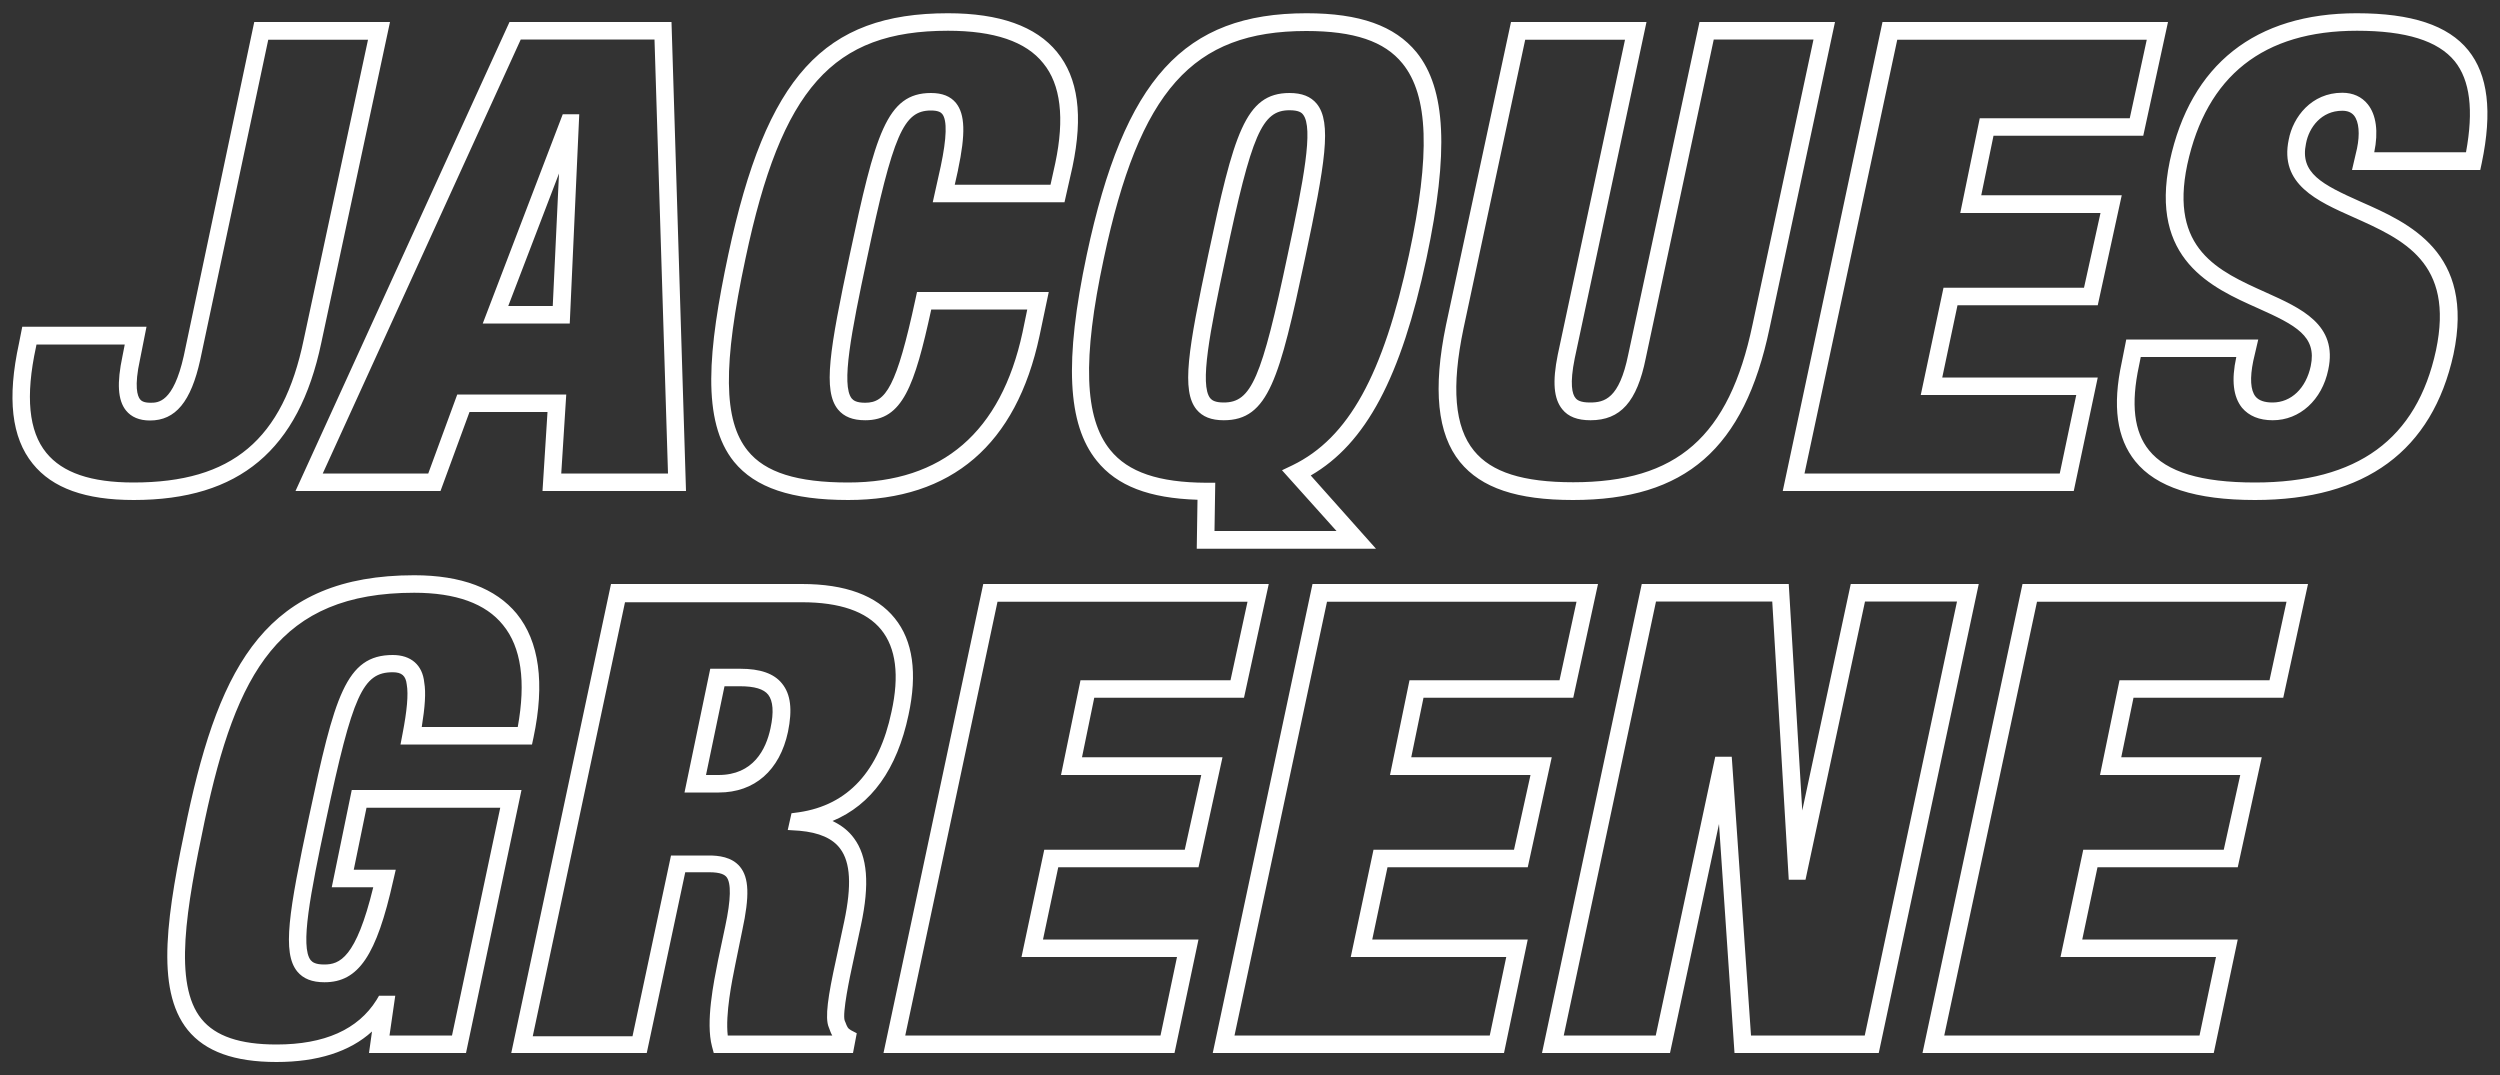 <?xml version="1.0" encoding="utf-8"?>
<!-- Generator: Adobe Illustrator 20.1.0, SVG Export Plug-In . SVG Version: 6.00 Build 0)  -->
<svg version="1.1" id="Layer_1" xmlns="http://www.w3.org/2000/svg" xmlns:xlink="http://www.w3.org/1999/xlink" x="0px" y="0px"
	 viewBox="0 0 1000 430" style="enable-background:new 0 0 1000 430;" xml:space="preserve">
<rect x="0" y="0" width="1000" height="430" fill="#333333" stroke="none"/>
<style type="text/css">
	.st0{fill:#FFFFFF;}
</style>
<path class="st0" d="M282.4,310h5c13.9,0,19-10.2,20.8-18.7c1.4-6.5,1-10.9-0.9-13.4c-1.8-2.3-5.5-3.4-11.3-3.4h-6.2L282.4,310z
	 M287.5,317h-13.7l10.3-49.5h12c8,0,13.5,1.9,16.7,5.9c3.5,4.3,4.2,10.4,2.4,19.3C311.9,308.2,301.8,317,287.5,317 M291.1,414.2
	h41.8c-0.6-1-0.9-2-1.2-2.8l-0.2-0.5c-1.6-3.8-0.3-12.5,2.9-27l3.3-15.4c3-14.3,2.5-23.5-1.6-29c-3-4.1-8.4-6.5-16.3-7.2l-4.7-0.3
	l1.5-6.7l3-0.4c19.6-2.9,32-16.4,37-40.2c3.2-14.5,1.8-25.5-4.1-32.8c-5.9-7.3-16.6-11-31.7-11h-70.8l-36.9,173.6H253l15.4-72.3
	h15.2c3.7,0,9.1,0.5,12.4,4.5c3.6,4.4,3.9,11.6,0.9,25.5l-2.8,13.7C292.8,392.3,290.1,405.6,291.1,414.2 M341.2,421.2h-55.7
	l-0.7-2.6c-2.6-9.8,0.7-25.8,2.4-34.4l2.9-13.7c2.3-10.8,2.4-17.3,0.5-19.7c-0.7-0.8-2.1-1.9-6.9-1.9h-9.6l-15.4,72.3h-54.2
	l39.9-187.6h76.4c17.3,0,29.8,4.6,37.1,13.7c7.3,9,9.1,22,5.5,38.7c-4.6,21.7-14.8,35.9-30.4,42.4c3.6,1.7,6.5,4,8.6,6.9
	c5.4,7.3,6.3,18.3,2.8,34.7l-3.3,15.4c-1.1,5-4.3,20.1-3.2,22.9l0.3,0.7c0.6,1.6,0.9,2.4,2.2,3.1l2.3,1.2L341.2,421.2z M515.8,44.1
	c-11,0-15.1,9.4-25.6,59.2c-6.3,29.5-10.4,50.7-6.1,56c0.7,0.8,1.9,1.7,5.4,1.7c11,0,15.1-9.4,25.6-59.2c6.3-29.5,10.4-50.7,6.1-56
	C520.6,45,519.4,44.1,515.8,44.1 M489.5,168.1c-5,0-8.5-1.4-10.9-4.3c-6.1-7.5-3.4-23.8,4.7-61.9c10.2-48.1,14.7-64.7,32.5-64.7
	c5,0,8.5,1.4,10.9,4.3c6.1,7.5,3.4,23.8-4.7,61.9C511.8,151.4,507.4,168.1,489.5,168.1 M485.8,212.4h48.8l-21.8-24.3l4.2-2
	c22.4-10.9,36.3-36.1,46.6-84.2c8.6-40.1,7.8-63.7-2.6-76.5c-7.2-8.9-19.4-13-38.5-13c-45.5,0-66.7,23.8-81,91.1
	c-8.6,40.1-7.8,63.7,2.6,76.5c7.2,8.9,19.4,13,38.4,13.1l3.6,0L485.8,212.4z M550.4,219.5h-71.7l0.3-19.6
	c-19.3-0.6-32.2-5.5-40.3-15.6c-11.8-14.6-13-40-4-82.4c15-70.4,38.9-96.6,87.9-96.6c21.3,0,35.3,5,44,15.6c11.8,14.6,13,40,4,82.4
	c-10.2,47.7-24.2,74.1-46.3,86.9L550.4,219.5z M856.3,142.8l-0.7,3.5c-3.3,15.3-2,26.4,4,33.8c7,8.7,20.9,12.9,42.4,12.9
	c41,0,64.7-17.3,72.4-52.9c7.4-35.2-13.1-44.3-33-53.2c-14.6-6.5-29.7-13.2-25.9-31.1c1.7-9,9.1-18.7,21.4-18.7
	c4.3,0,7.8,1.6,10.2,4.6c3.4,4.2,4.3,11,2.6,19.2l0,0h36.7c3.1-16.9,1.6-28.8-4.5-36.4c-6.7-8.2-19.5-12.2-39.1-12.2
	c-37.4,0-60.2,18-67.9,53.6c-7.1,33.8,12.4,42.5,31.3,51c14.2,6.4,29,12.9,25.1,31c-2.5,12.1-11.4,20.2-22.2,20.2
	c-5.4,0-9.5-1.7-12.3-5c-3.5-4.4-4.3-11-2.3-20.2l0-0.1H856.3z M902,200c-23.8,0-39.5-5.1-47.9-15.5c-7.4-9.2-9.2-22.1-5.4-39.6
	l1.8-9.1h52.8l-2,8.6c-1.4,6.8-1.1,11.7,0.9,14.2c1.3,1.6,3.6,2.4,6.8,2.4c7.5,0,13.4-5.7,15.3-14.6c2.5-11.9-5.9-16.3-21.1-23.1
	c-18.4-8.2-43.5-19.4-35.3-58.8c8.3-38.7,34.2-59.2,74.8-59.2c21.9,0,36.5,4.8,44.6,14.8c7.9,9.8,9.7,24.5,5.4,45.1l-0.6,2.8h-51.3
	l2-8.6c1.2-5.8,0.8-10.7-1.2-13.2c-1.1-1.3-2.6-1.9-4.7-1.9c-8.3,0-13.3,6.6-14.5,13.1c-2.5,11.8,6.2,16.3,21.9,23.3
	c19.3,8.5,45.7,20.2,37.1,61C972.9,180.3,946.2,200,902,200 M721.8,189.4h102.1l6.6-31.4h-62.2l9.1-42.9h56.2l6.6-29.9h-56.1
	l7.8-37.9h60l6.8-31.4h-99.8L721.8,189.4z M829.5,196.4H713.1L753,8.8h114.2l-9.9,45.5h-59.9l-4.9,23.8h56.2l-9.6,44H783l-6.1,28.9
	h62.2L829.5,196.4z M610.1,15.8l-24.7,115.6c-4.9,23.4-3.6,39.4,4.2,48.9c7,8.6,19.6,12.6,39.7,12.6c41.5,0,62.3-18.2,71.7-63
	l24.4-114.1h-39.9l-27.2,127.5c-3.5,17.4-10.1,24.8-22.1,24.8c-5.2,0-8.9-1.4-11.3-4.4c-3.4-4.2-4-10.9-1.8-21.8l26.9-126H610.1z
	 M629.2,200c-22.4,0-36.7-4.8-45.2-15.2c-9.1-11.2-10.9-29.2-5.6-54.8L604.4,8.8h54.2l-28.7,134.5c-2.1,10.3-1,14.4,0.3,15.9
	c0.6,0.8,1.9,1.8,5.8,1.8c5.8,0,11.7-1.5,15.3-19.2L679.8,8.8H734l-26.2,122.6C697.7,179.5,674.2,200,629.2,200 M379.2,12.3
	c-46.1,0-66.6,23-81,91.1c-9.1,42.6-8.9,64.8,0.9,76.9c7,8.7,19.8,12.7,40.2,12.7c37.7,0,61.1-20.2,69.7-60l1.9-9.2h-38.4
	c-6.7,30.7-11.5,44.3-26.4,44.3c-5,0-8.5-1.4-10.9-4.3c-6.1-7.5-3.4-23.8,4.7-61.9c10.2-48.1,14.7-64.7,32.5-64.7
	c4.5,0,7.8,1.3,10,4c3.6,4.5,3.9,12.2,0.8,26.8l0,0.1l-1.3,5.8h38.3l1.9-8.6c3.8-18,2.2-31.5-4.8-40
	C410.4,16.6,397.6,12.3,379.2,12.3 M339.3,200c-22.7,0-37.2-4.9-45.7-15.3c-13.1-16.2-10.4-44.8-2.3-82.8
	c15.2-71.3,38.2-96.6,87.9-96.6c20.6,0,35.2,5.2,43.6,15.5c8.5,10.4,10.5,25.4,6.2,45.9l-3.2,14.2h-52.7l3.2-14.4
	c2.4-11.4,2.6-18.4,0.6-20.9c-0.5-0.6-1.5-1.4-4.5-1.4c-11,0-15.1,9.4-25.6,59.2c-6.3,29.5-10.4,50.7-6.1,56
	c0.7,0.8,1.9,1.7,5.4,1.7c8.2,0,12.5-6.3,20.1-41.5l0.6-2.8h52.7l-3.7,17.6C406.5,177.9,380.7,200,339.3,200 M203.3,122.4h17.8
	l2.5-53L203.3,122.4z M227.9,129.4h-34.8l32-83.7h6.6L227.9,129.4z M224.5,189.4h42.7l-5.4-173.6h-53.5l-79.2,173.6h42.2l11.6-31.6
	h43.6L224.5,189.4z M274.4,196.4H217l2-31.6h-31.2l-11.6,31.6h-58L203.8,8.8h64.8L274.4,196.4z M14.6,137.8l-0.2,1
	c-4.3,19.8-2.9,33.7,4.1,42.3c6.5,8,17.9,11.9,34.9,11.9c39.4,0,59.8-17.1,68.1-57.2l25.7-119.9h-39.9l-27.2,128
	c-3.7,16.8-9.9,24.3-20.1,24.3c-4.3,0-7.5-1.4-9.6-4c-3.3-4.1-3.7-11-1.4-21.8l0.9-4.6H14.6z M53.5,200c-19.3,0-32.5-4.7-40.4-14.5
	C4.6,175,2.8,159.3,7.6,137.3l1.3-6.6h49.7l-2.6,13.1c-2.4,10.9-1,14.6,0,15.9c0.5,0.6,1.4,1.4,4.2,1.4c3,0,9.1,0,13.3-18.7
	L101.7,8.8H156l-27.5,128.4C119.5,180,95.7,200,53.5,200 M777.7,414.2h102.1l6.6-31.4h-62.2l9.1-42.9h56.2l6.6-29.9h-56.1l7.8-37.9
	h60l6.8-31.4h-99.8L777.7,414.2z M885.5,421.2H769L809,233.6h114.2l-9.9,45.5h-59.9l-4.9,23.8h56.2l-9.6,44h-56.1l-6.1,28.9h62.2
	L885.5,421.2z M700.4,414.2h45.5l36.9-173.6h-36.8l-23.8,111.3h-6.7l-6.6-111.3h-46.5l-36.9,173.6h36.8l23.8-111.5h6.6L700.4,414.2z
	 M751.5,421.2h-57.7l-6.2-91.6L668,421.2h-51.2l39.9-187.6h58.8l5.4,90.6l19.4-90.6h51.2L751.5,421.2z M493.8,414.2h102.1l6.6-31.4
	h-62.2l9.1-42.9h56.2l6.6-29.9H556l7.8-37.9h60l6.8-31.4h-99.8L493.8,414.2z M601.6,421.2H485.1l39.9-187.6h114.2l-9.9,45.5h-59.9
	l-4.9,23.8h56.2l-9.6,44H555l-6.1,28.9h62.2L601.6,421.2z M362.1,414.2h102.1l6.6-31.4h-62.2l9.1-42.9h56.2l6.6-29.9h-56.1l7.8-37.9
	h60l6.8-31.4H399L362.1,414.2z M469.8,421.2H353.4l39.9-187.6h114.2l-9.9,45.5h-59.9l-4.9,23.8h56.2l-9.6,44h-56.1l-6.1,28.9h62.2
	L469.8,421.2z M165.7,237.1c-54.1,0-71.2,32-83.8,91.1c-7.4,35.1-12.7,65.4-1.3,79.4c5.6,6.9,15.4,10.2,30,10.2
	c19.2,0,32.6-6,40-17.8l1-1.7h6.5l-2.3,15.9h25l19.3-91.1h-53.5l-5.1,24.8h16.8l-1,4.3c-6.7,30-13.9,40.7-27.5,40.7
	c-5,0-8.5-1.4-10.9-4.3c-6.1-7.5-3.4-23.8,4.7-61.9c10.2-48.1,14.7-64.7,33.5-64.7c7.3,0,11.9,4,12.6,11c0.7,4.1,0.3,9.7-1,17.8
	h38.4c3.3-18.2,1.4-31.9-5.9-40.8C194.3,241.4,182.3,237.1,165.7,237.1 M110.6,424.8c-16.9,0-28.5-4.2-35.5-12.8
	c-13.3-16.5-8.2-47-0.1-85.3c13.1-61.2,32.1-96.6,90.7-96.6c18.8,0,32.6,5.2,41,15.4c9,11.1,11.3,27.7,6.7,49.5l-0.6,2.8h-52.6
	l0.8-4.2c1.8-9.3,2.4-15.8,1.7-19.8c-0.4-3.5-2-4.9-5.6-4.9c-12,0-16,8.9-26.7,59.2c-6.3,29.5-10.4,50.7-6.1,56
	c0.7,0.8,1.9,1.7,5.4,1.7c6.1,0,12.7-2.5,19.6-30.9h-16.6l8-38.9h67.9l-22.2,105.2h-38.8l1.2-8.6C139.9,420.7,127,424.8,110.6,424.8
	"/>
</svg>
